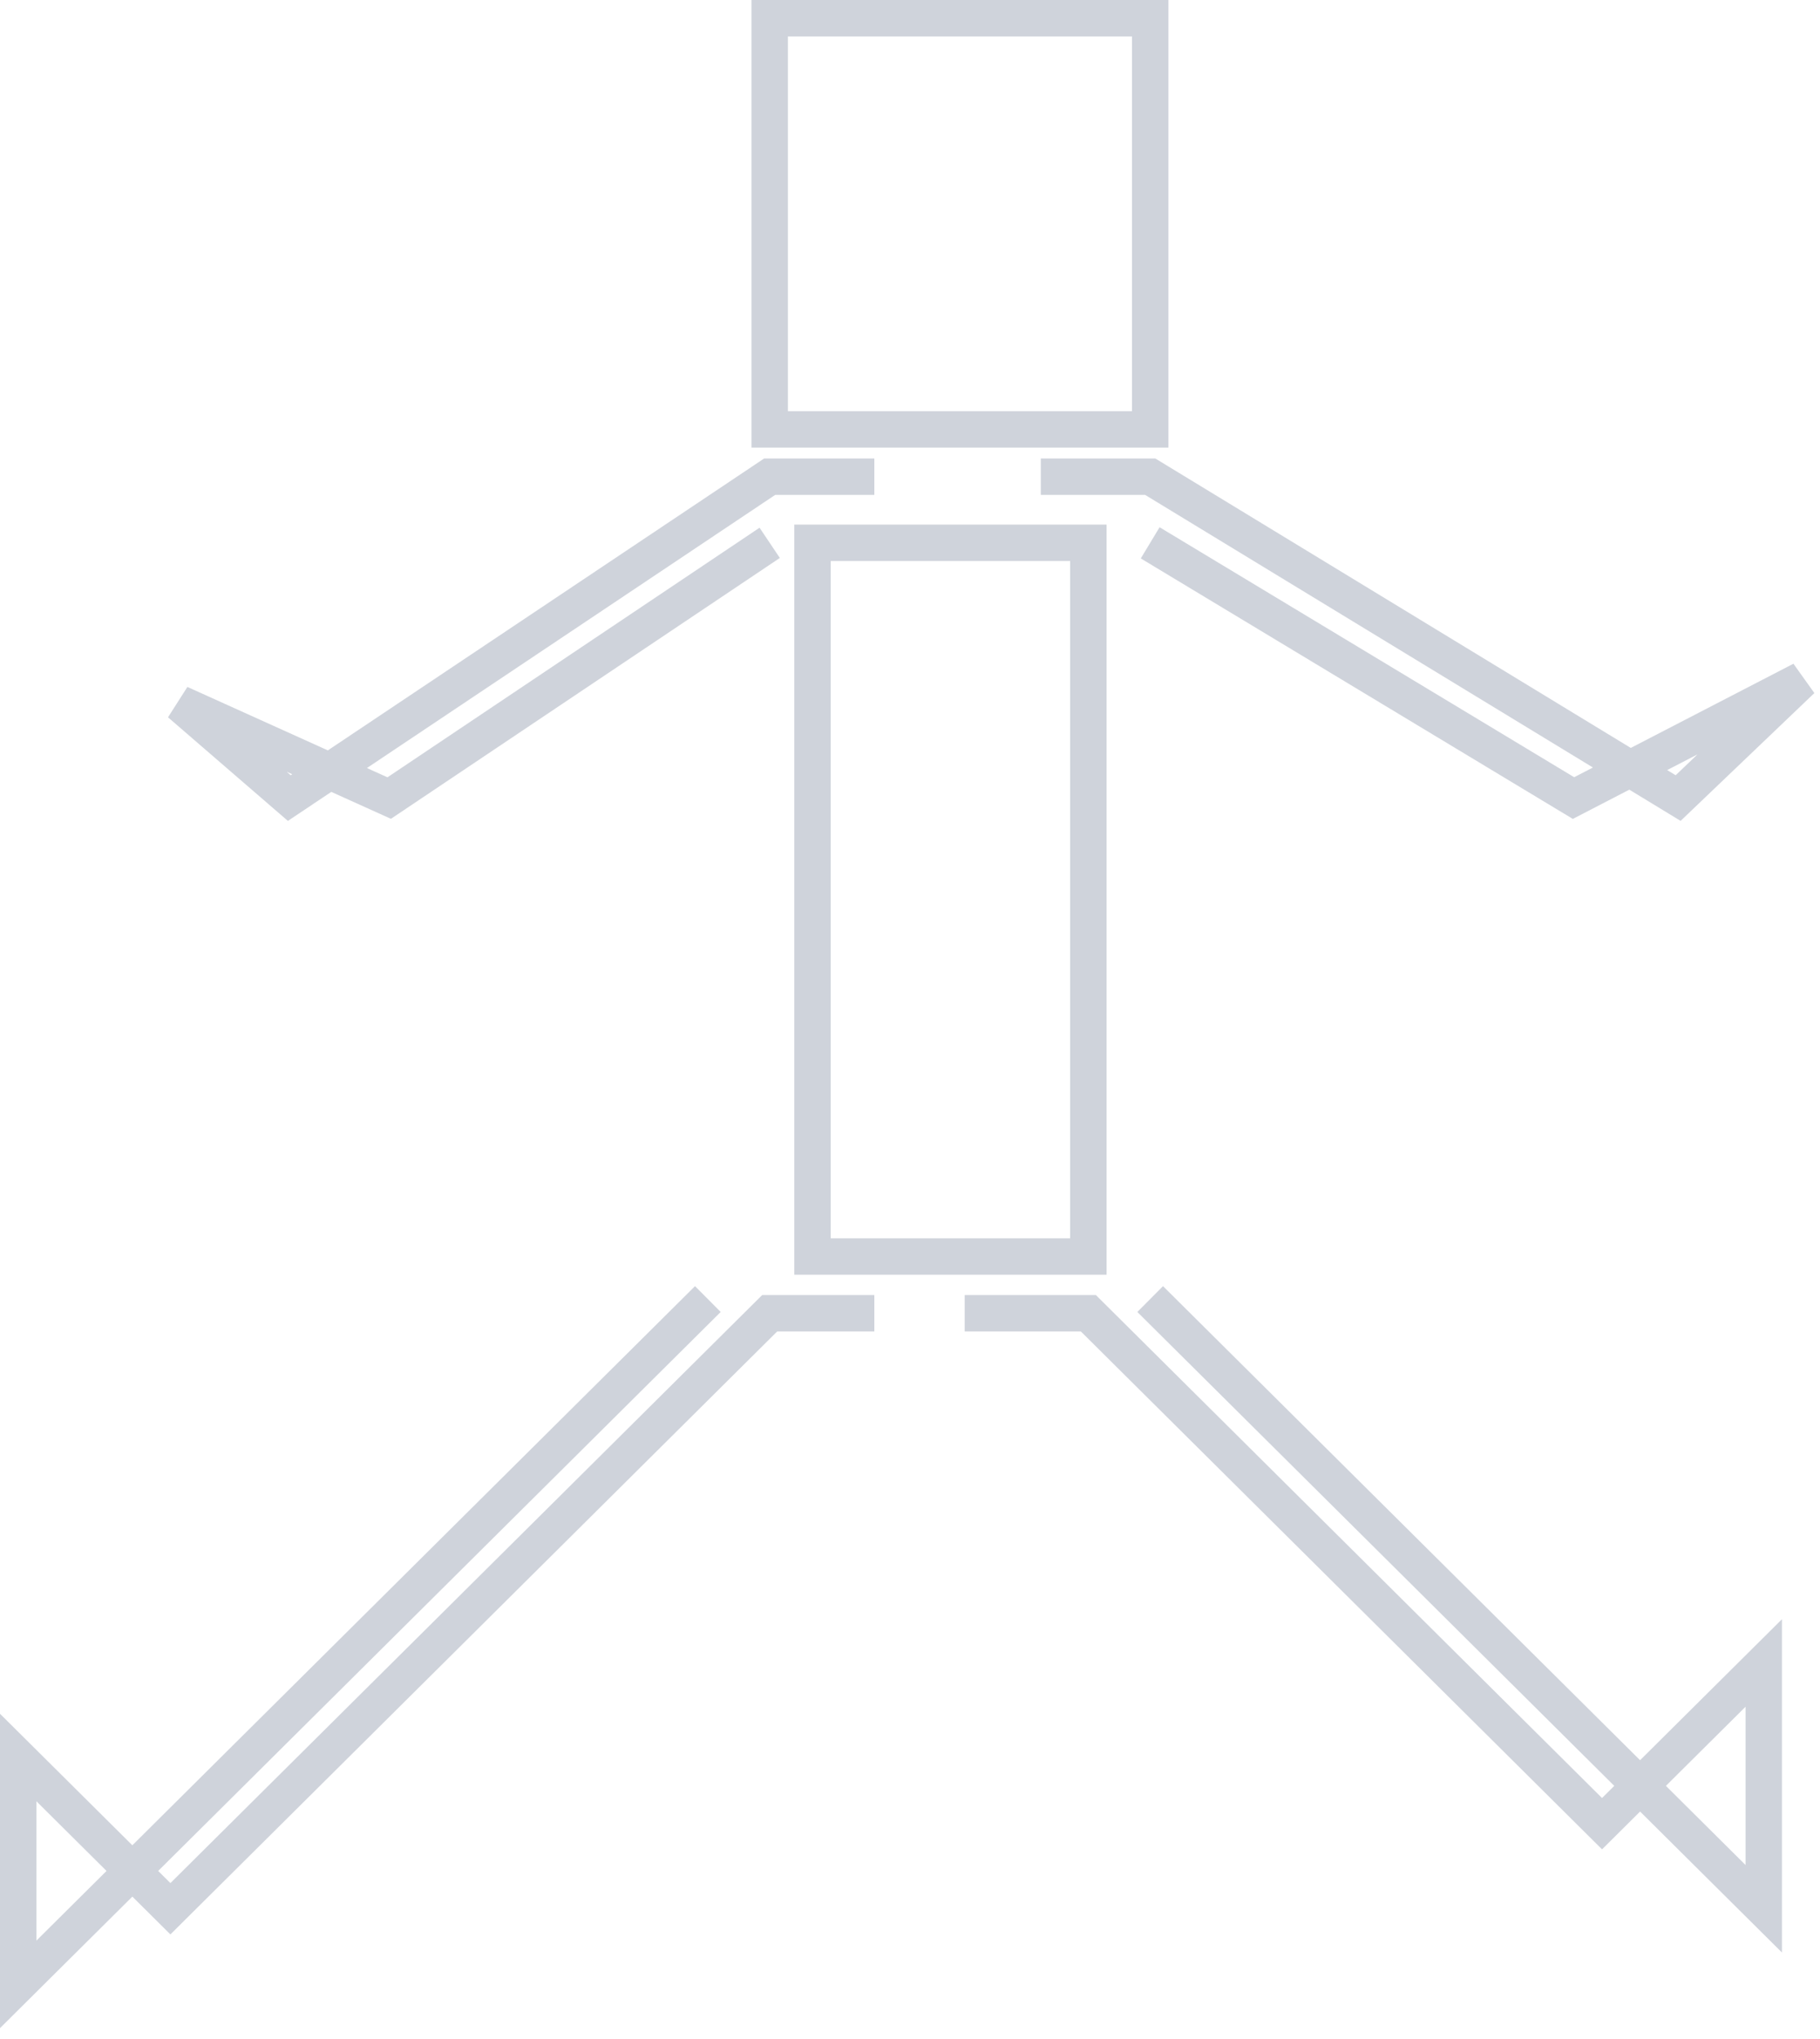 <svg width="100" height="112" viewBox="0 0 100 112" fill="none" xmlns="http://www.w3.org/2000/svg">
<path d="M57.187 26.183H63.197L92.205 43.837L99 37.346L86.456 43.837L63.197 29.817M48.04 26.183H42.291L15.896 43.837L9.885 38.644L21.384 43.837L42.291 29.817M53.005 72.135H59.8L88.024 100.173L96.909 91.346V104.846L63.197 71.356M48.04 72.135H42.291L9.363 104.846L1 96.538V109L38.893 71.356M42.291 1V23.587H63.197V1H42.291ZM44.643 29.817V69.019H59.8V29.817H44.643Z" stroke="#CFD3DB" stroke-width="2"/>
</svg>
